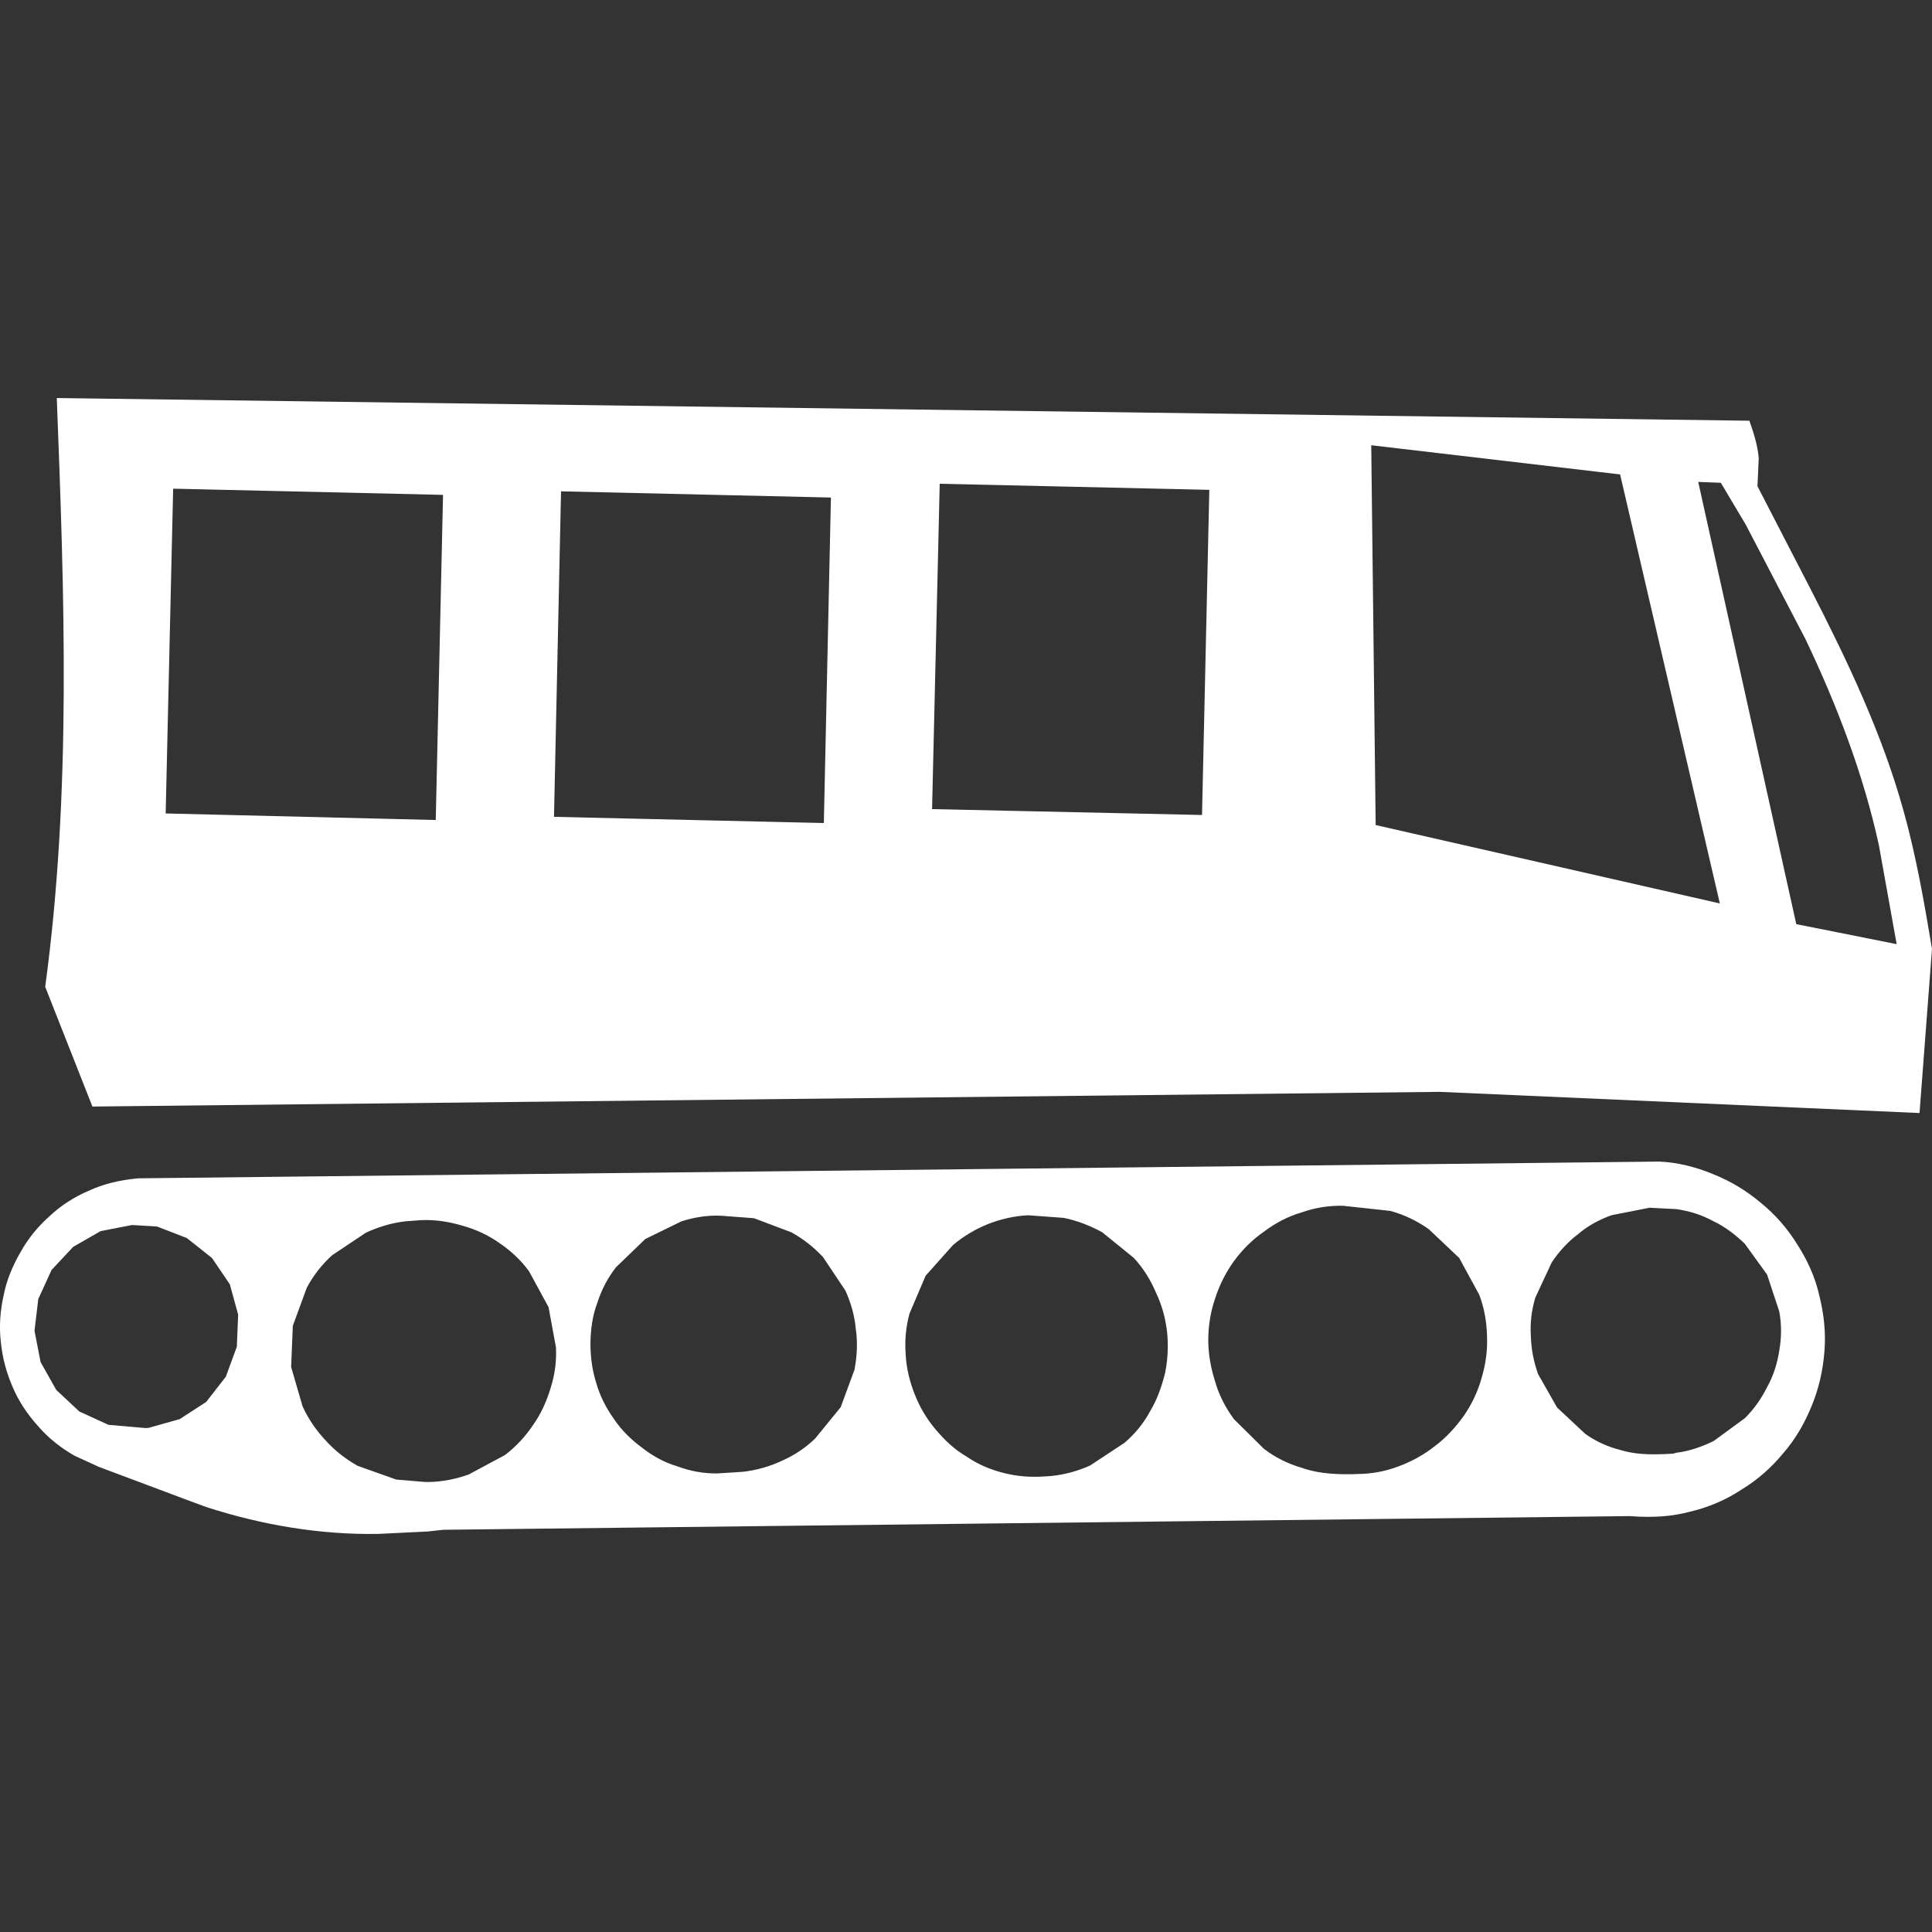 <?xml version="1.0" encoding="UTF-8" standalone="no"?><svg xmlns:dc="http://purl.org/dc/elements/1.1/" xmlns:cc="http://creativecommons.org/ns#" xmlns:rdf="http://www.w3.org/1999/02/22-rdf-syntax-ns#" xmlns:svg="http://www.w3.org/2000/svg" xmlns="http://www.w3.org/2000/svg" version="1.1" id="svg69016" viewBox="0 0 48 48" height="48" width="48"><rect x="0" y="0" width="48" height="48" fill="#333333" stroke="none"/><defs id="defs69018" /><path id="path25207" style="fill:#ffffff;fill-opacity:1;fill-rule:nonzero;stroke:none" d="M 47.122,23.457 44.628,22.96 42.192,11.973 42.754,11.995 43.371,13.032 44.848,15.862 C 45.635,17.51 46.294,19.228 46.68,20.996 L 47.122,23.457 Z M 42.729,22.446 34.178,20.498 34.068,11.062 40.251,11.787 42.729,22.446 Z M 41.569,36.115 C 40.895,36.16 40.559,36.115 40.251,36.023 39.94,35.945 39.643,35.807 39.388,35.626 L 38.685,34.969 38.214,34.141 C 38.102,33.829 38.041,33.506 38.034,33.189 38.011,32.868 38.054,32.54 38.145,32.239 L 38.553,31.363 C 38.729,31.1 38.948,30.855 39.21,30.66 39.451,30.452 39.742,30.296 40.045,30.19 L 40.982,30.006 41.652,30.04 C 41.971,30.088 42.279,30.181 42.563,30.338 42.853,30.474 43.111,30.672 43.346,30.897 L 43.903,31.667 44.204,32.578 C 44.265,32.901 44.263,33.224 44.208,33.541 44.159,33.86 44.067,34.168 43.909,34.452 43.766,34.74 43.58,35.009 43.35,35.235 L 42.578,35.8 C 42.291,35.941 41.979,36.052 41.662,36.091 L 41.569,36.115 Z M 33.61,36.626 C 33.016,36.636 32.66,36.578 32.333,36.465 31.988,36.363 31.68,36.207 31.402,35.996 L 30.656,35.257 C 30.45,34.977 30.284,34.66 30.188,34.32 30.082,33.986 30.019,33.639 30.019,33.292 30.019,32.945 30.076,32.589 30.191,32.255 30.297,31.926 30.455,31.611 30.659,31.33 30.863,31.05 31.115,30.798 31.41,30.595 31.692,30.382 32,30.222 32.333,30.124 32.67,30.003 33.023,29.95 33.368,29.957 L 34.543,30.085 C 34.882,30.178 35.2,30.328 35.495,30.536 L 36.254,31.254 36.751,32.167 C 36.876,32.49 36.937,32.844 36.944,33.193 36.961,33.536 36.911,33.894 36.813,34.225 36.72,34.564 36.57,34.882 36.371,35.171 36.165,35.459 35.926,35.722 35.655,35.923 35.378,36.145 35.068,36.313 34.738,36.435 34.408,36.558 34.061,36.621 33.714,36.621 L 33.61,36.626 Z M 25.994,36.679 C 25.584,36.711 25.254,36.675 24.942,36.597 24.608,36.514 24.287,36.379 24.005,36.182 23.715,36.015 23.467,35.779 23.242,35.51 23.023,35.25 22.845,34.953 22.726,34.64 22.6,34.324 22.518,33.989 22.501,33.645 22.475,33.308 22.507,32.96 22.596,32.636 L 22.997,31.695 23.676,30.934 C 23.936,30.715 24.223,30.542 24.548,30.411 24.854,30.29 25.197,30.21 25.541,30.193 L 26.431,30.258 C 26.769,30.327 27.085,30.453 27.383,30.614 L 28.17,31.253 C 28.406,31.509 28.586,31.798 28.72,32.116 28.87,32.429 28.955,32.75 28.996,33.092 29.03,33.431 29.015,33.775 28.946,34.112 28.863,34.446 28.752,34.765 28.575,35.061 28.414,35.359 28.197,35.628 27.937,35.847 L 27.087,36.408 C 26.775,36.551 26.438,36.64 26.098,36.673 L 25.994,36.679 Z M 18.371,36.572 17.818,36.607 C 17.486,36.611 17.146,36.55 16.836,36.433 16.506,36.335 16.215,36.175 15.951,35.967 15.678,35.765 15.437,35.531 15.248,35.247 15.055,34.978 14.902,34.672 14.81,34.349 14.709,34.025 14.667,33.691 14.67,33.36 14.676,33.022 14.72,32.687 14.837,32.377 14.943,32.048 15.097,31.748 15.305,31.484 L 16.032,30.783 16.93,30.344 C 17.248,30.242 17.593,30.187 17.919,30.205 L 18.732,30.266 19.662,30.617 C 19.953,30.777 20.217,30.984 20.447,31.231 L 21.004,32.064 C 21.141,32.367 21.234,32.69 21.262,33.02 21.312,33.356 21.292,33.69 21.23,34.029 L 20.887,34.961 20.251,35.741 C 20.011,35.973 19.737,36.156 19.427,36.292 19.122,36.437 18.792,36.527 18.467,36.565 L 18.371,36.572 Z M 10.549,36.818 9.846,36.76 8.883,36.417 C 8.586,36.248 8.315,36.039 8.087,35.784 7.856,35.538 7.66,35.252 7.517,34.94 L 7.233,33.962 7.275,32.94 7.622,31.993 C 7.786,31.687 7.993,31.423 8.249,31.188 L 9.092,30.625 C 9.404,30.483 9.728,30.382 10.077,30.343 L 10.463,30.314 C 10.814,30.299 11.148,30.351 11.486,30.451 11.81,30.54 12.122,30.681 12.397,30.876 12.681,31.065 12.937,31.302 13.143,31.583 L 13.629,32.477 13.813,33.477 C 13.83,33.82 13.783,34.164 13.68,34.485 13.581,34.815 13.438,35.134 13.245,35.402 13.056,35.686 12.819,35.942 12.546,36.15 L 11.644,36.634 C 11.332,36.745 10.983,36.816 10.651,36.82 L 10.549,36.818 Z M 3.62,35.48 2.694,35.399 1.972,35.069 1.397,34.531 1.009,33.842 0.857,33.063 0.951,32.274 1.281,31.552 1.819,30.977 2.5,30.587 3.28,30.435 3.901,30.472 4.642,30.759 5.267,31.255 5.711,31.91 5.917,32.663 5.884,33.459 5.611,34.204 5.123,34.831 4.464,35.258 3.692,35.475 3.62,35.48 Z M 40.487,37.667 C 41.083,37.713 41.558,37.674 41.998,37.555 42.451,37.448 42.883,37.264 43.271,37.006 43.66,36.772 44.015,36.458 44.31,36.098 44.609,35.755 44.846,35.341 45.015,34.918 45.193,34.489 45.293,34.025 45.328,33.569 45.365,33.105 45.315,32.643 45.2,32.188 45.1,31.737 44.907,31.311 44.651,30.915 44.41,30.524 44.103,30.171 43.749,29.885 43.391,29.583 42.993,29.342 42.556,29.169 42.134,28.993 41.667,28.876 41.221,28.859 L 3.436,29.275 C 2.935,29.323 2.563,29.42 2.207,29.583 1.855,29.732 1.517,29.947 1.239,30.209 0.945,30.467 0.695,30.775 0.507,31.114 0.315,31.445 0.159,31.816 0.09,32.185 0.005,32.558 -0.025,32.961 0.021,33.343 0.059,33.731 0.161,34.111 0.317,34.466 0.465,34.818 0.69,35.15 0.95,35.436 1.2,35.727 1.51,35.971 1.848,36.165 L 2.456,36.444 4.72,37.293 5.132,37.444 C 6.504,37.889 7.964,38.136 9.406,38.109 L 10.62,38.05 11.017,38.007 40.487,37.667 Z M 30.045,12.17 29.864,20.248 23.157,20.102 23.347,12.019 30.045,12.17 Z M 11.007,12.295 10.826,20.373 4.116,20.21 4.302,12.141 11.007,12.295 Z M 20.644,12.361 20.468,20.448 13.764,20.294 13.939,12.207 20.644,12.361 Z M 47.69,27.653 48,23.574 C 47.807,22.421 47.606,21.267 47.294,20.148 46.763,18.233 45.9,16.417 44.987,14.643 L 43.664,12.08 43.695,11.386 C 43.671,11.072 43.569,10.755 43.463,10.453 L 1.411,9.889 C 1.599,14.786 1.778,19.689 1.123,24.517 L 2.296,27.492 35.771,27.127 47.69,27.653 Z" /></svg>